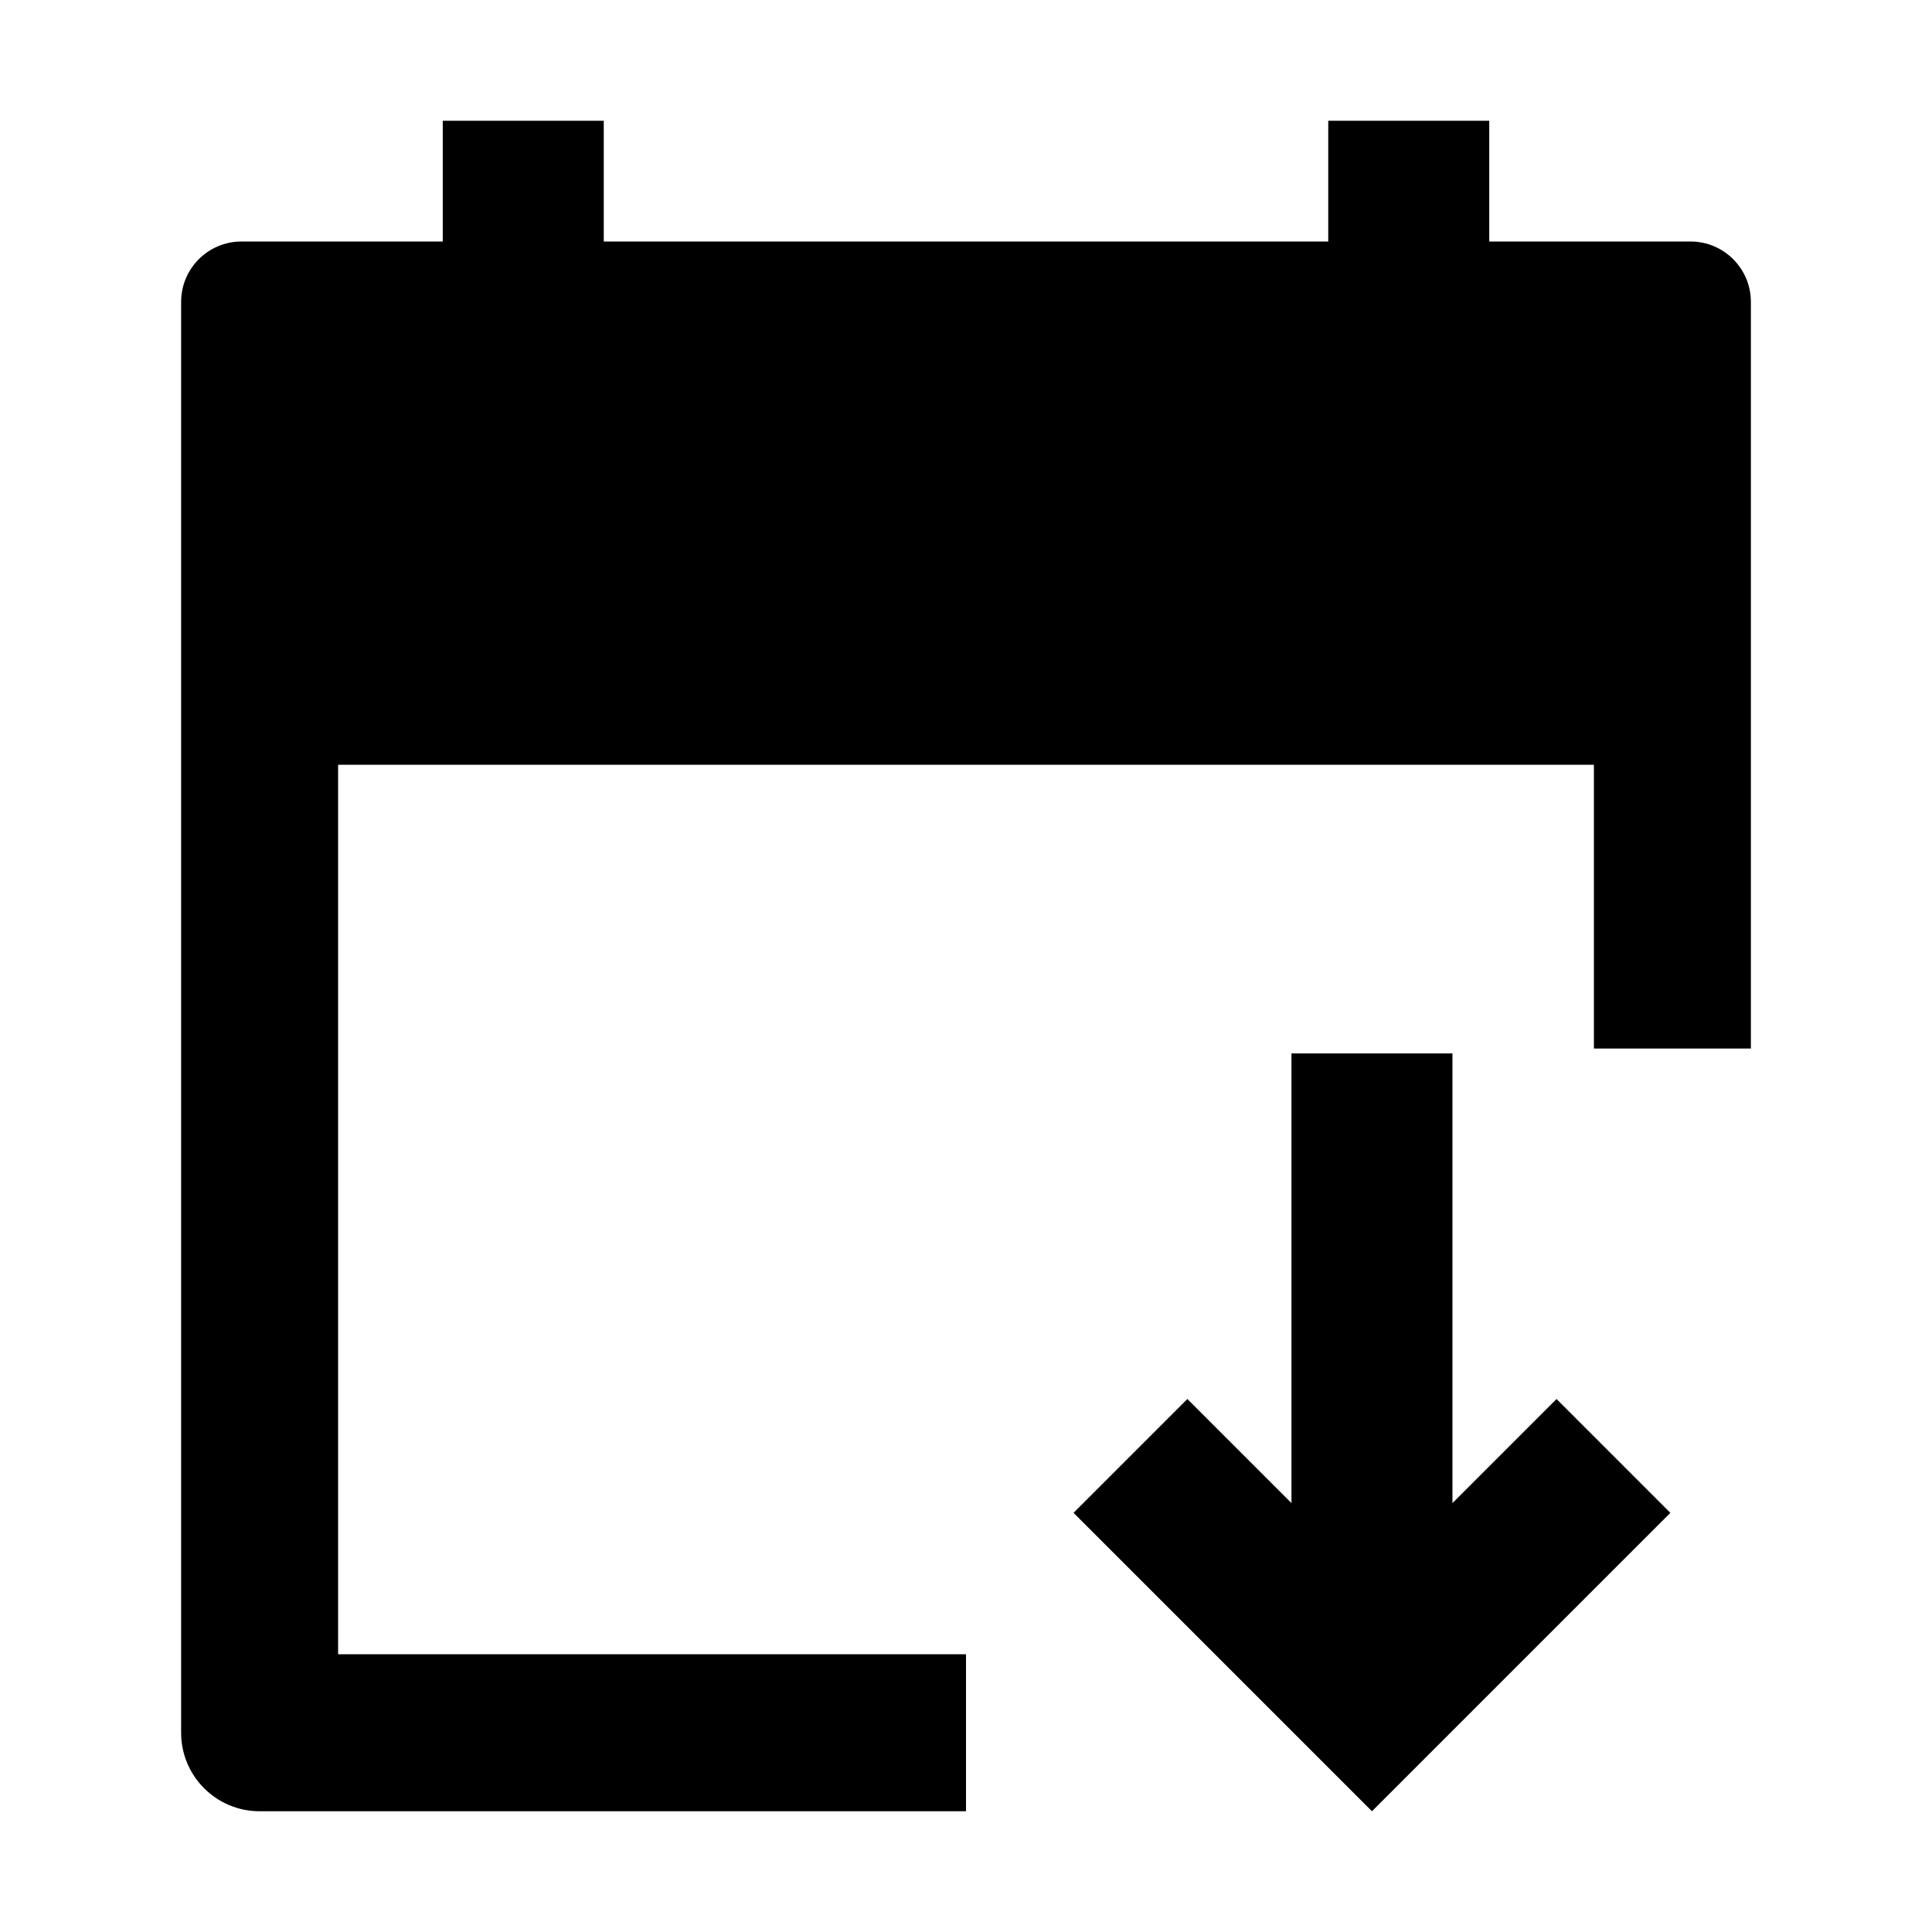 <svg width="24" height="24" viewBox="0 0 24 24" xmlns="http://www.w3.org/2000/svg">
    <path d="M16.5 1.5V3H7.5V1.5H5.5V3H3C2.586 3 2.25 3.336 2.25 3.75V21.525C2.25 22.064 2.687 22.5 3.225 22.5H12V20.55H4.2V9.5H19.8V13.025H21.75V3.75C21.75 3.336 21.414 3 21 3H18.5V1.5H16.5Z"/>
    <path fill-rule="evenodd" clip-rule="evenodd" d="M17.043 22.5L20.75 18.793L19.336 17.379L18.043 18.672V13.086H16.043V18.672L14.75 17.379L13.336 18.793L17.043 22.5Z"/>
</svg>
